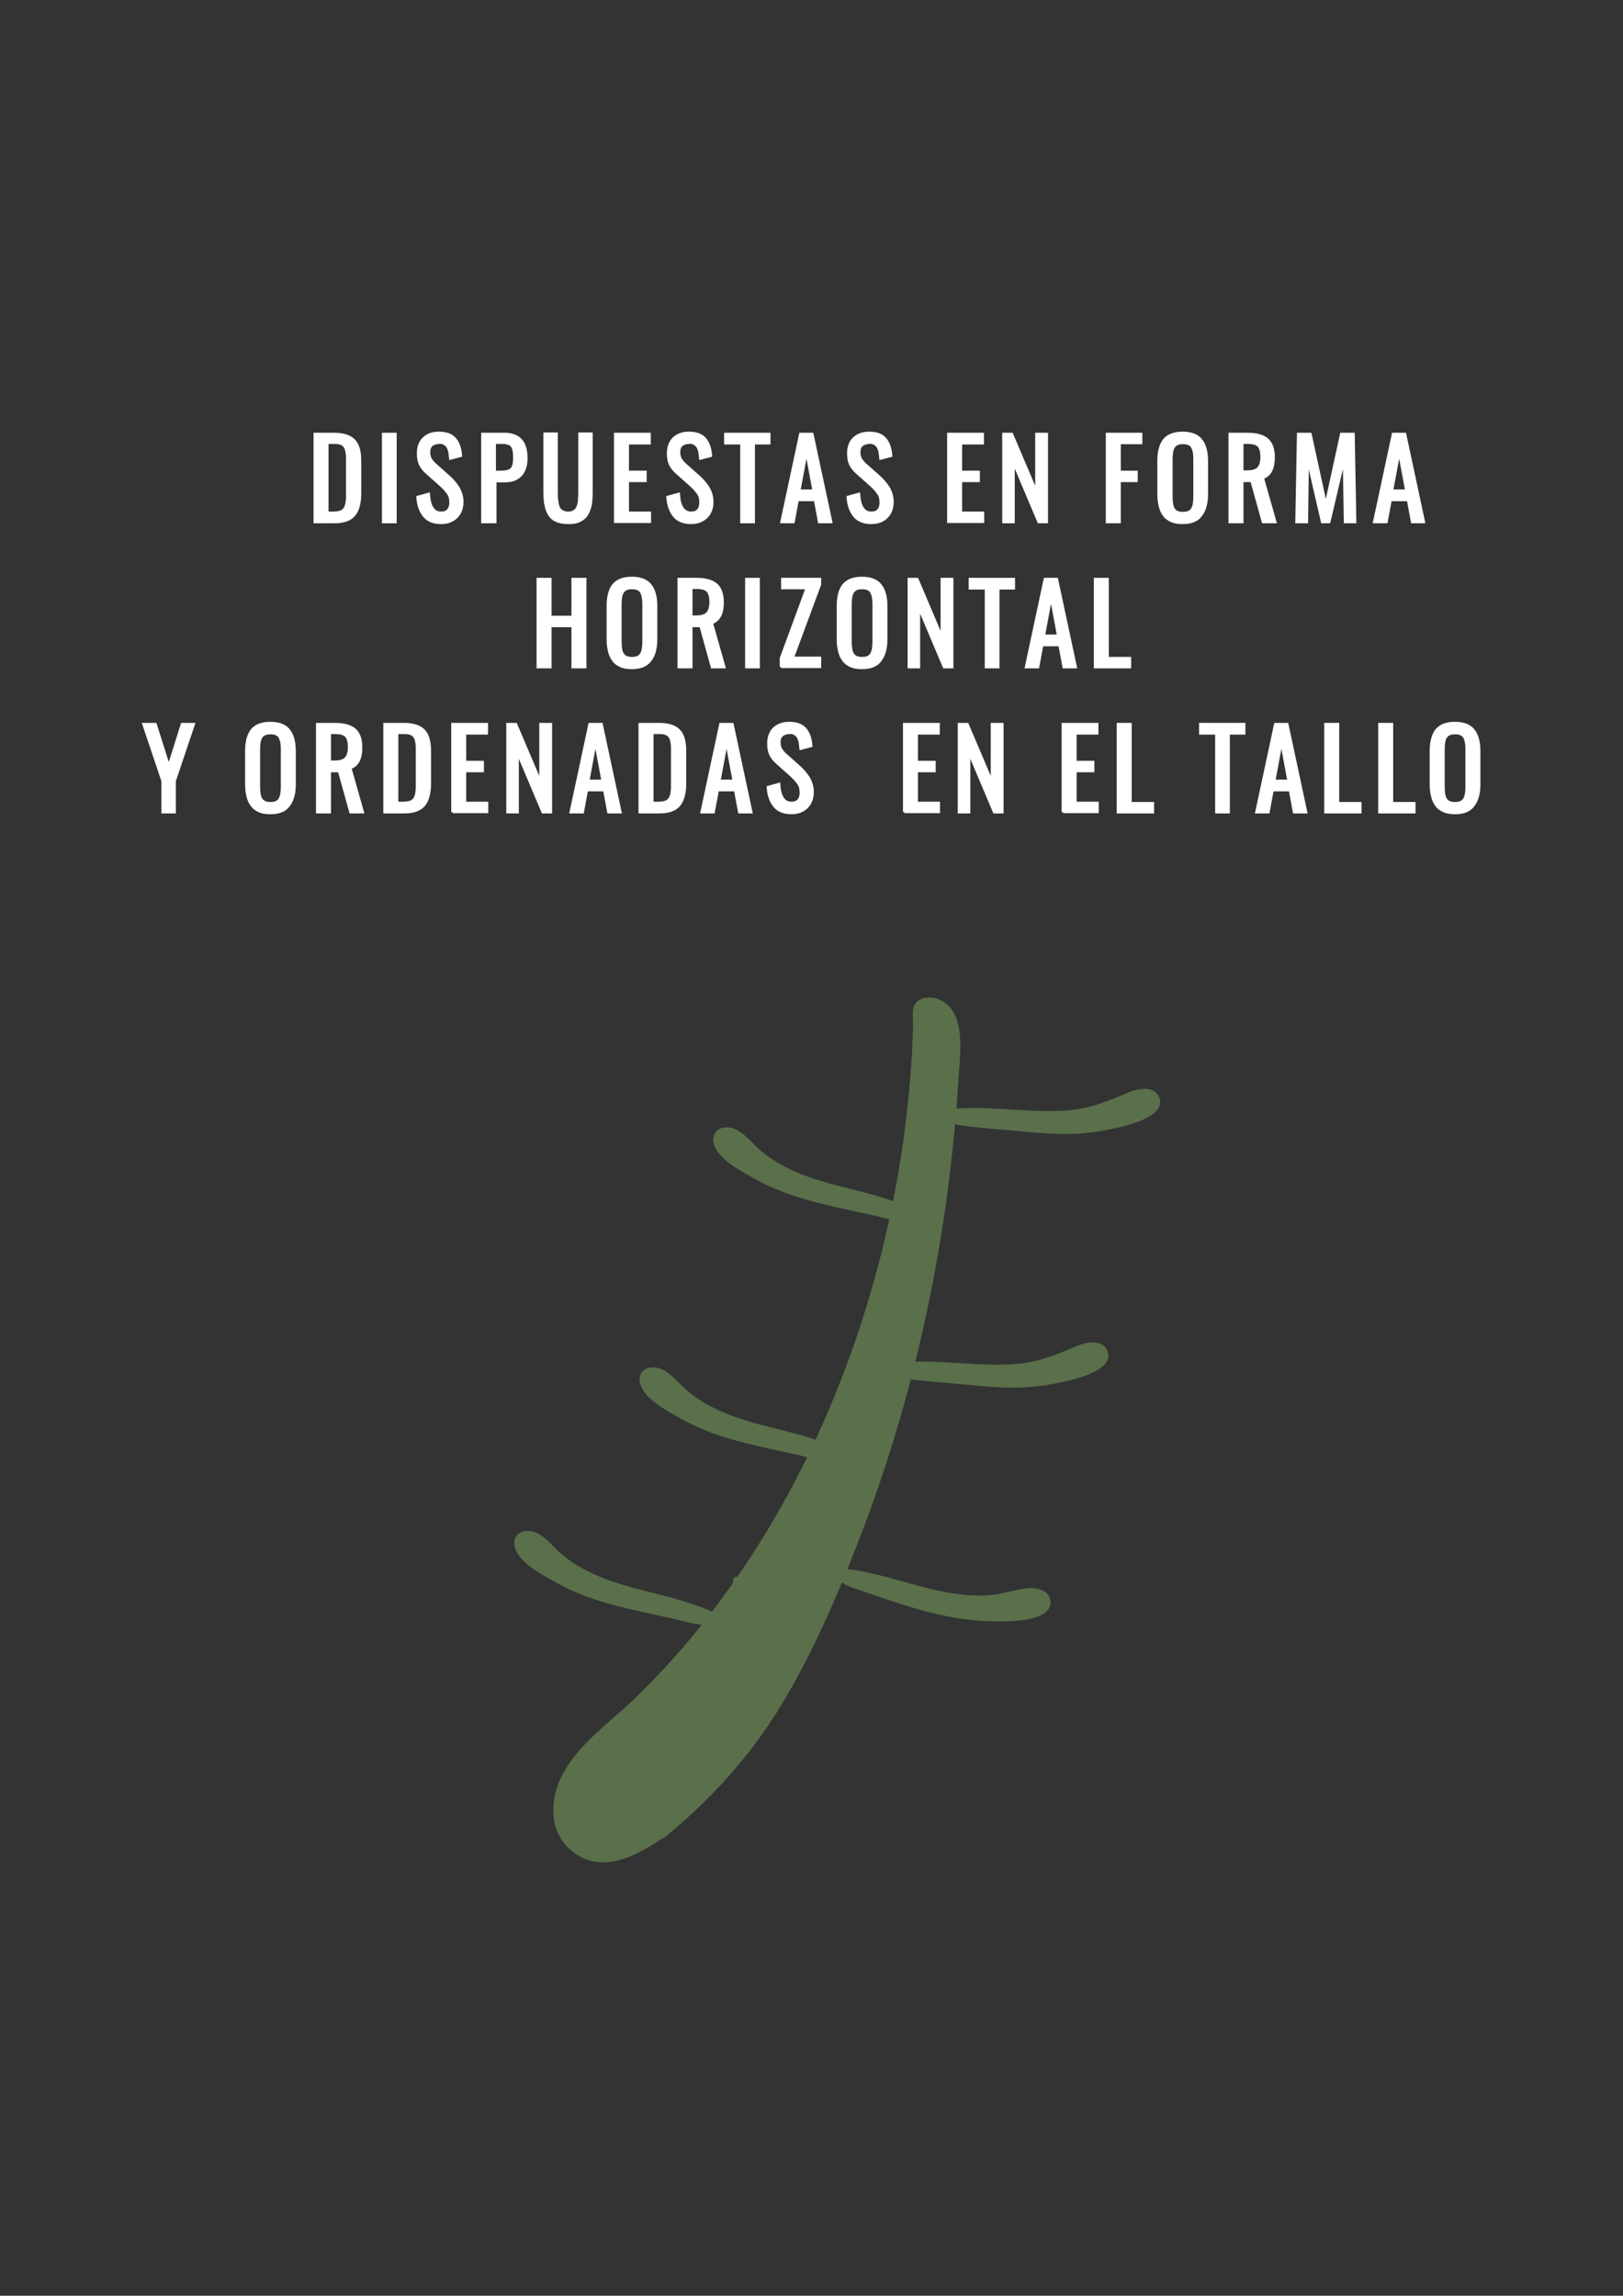 <?xml version="1.0" encoding="utf-8"?>
<!-- Generator: Adobe Illustrator 18.0.0, SVG Export Plug-In . SVG Version: 6.00 Build 0)  -->
<!DOCTYPE svg PUBLIC "-//W3C//DTD SVG 1.1//EN" "http://www.w3.org/Graphics/SVG/1.1/DTD/svg11.dtd">
<svg version="1.1" id="Capa_1" xmlns:x="http://ns.adobe.com/Extensibility/1.0/" xmlns:i="http://ns.adobe.com/AdobeIllustrator/10.0/" xmlns:graph="http://ns.adobe.com/Graphs/1.0/"
	 xmlns="http://www.w3.org/2000/svg" xmlns:xlink="http://www.w3.org/1999/xlink" xmlns:a="http://ns.adobe.com/AdobeSVGViewerExtensions/3.0/"
	 x="0px" y="0px" viewBox="0 0 595.3 841.9" enable-background="new 0 0 595.3 841.9" xml:space="preserve">
<rect x="0" y="0" width="595.3" height="841.9" fill="#333333" stroke="none"/>
<g>
	<g>
		<path fill="#FFFFFF" stroke="#FFFFFF" stroke-miterlimit="10" d="M115.5,191.4v-32.2h7c3.5,0,5.9,0.8,7.4,2.4s2.1,4.1,2.1,7.5
			v11.8c0,3.5-0.7,6.2-2.1,7.9c-1.4,1.7-3.8,2.6-7.1,2.6H115.5z M120,188.1h2.5c0.7,0,1.3-0.1,1.8-0.2c0.5-0.1,1-0.3,1.3-0.5
			c0.3-0.2,0.6-0.5,0.9-0.9c0.2-0.4,0.4-0.8,0.5-1.1s0.2-0.9,0.3-1.6c0.1-0.7,0.1-1.3,0.1-1.8c0-0.5,0-1.2,0-2.1v-10.5
			c0-0.8,0-1.4,0-2c0-0.5-0.1-1.1-0.2-1.6c-0.1-0.5-0.2-1-0.3-1.3s-0.4-0.7-0.6-1c-0.2-0.3-0.6-0.5-0.9-0.7
			c-0.4-0.2-0.8-0.3-1.3-0.4c-0.5-0.1-1.1-0.1-1.7-0.1H120V188.1z"/>
		<path fill="#FFFFFF" stroke="#FFFFFF" stroke-miterlimit="10" d="M140.6,191.4v-32.2h4.4v32.2H140.6z"/>
		<path fill="#FFFFFF" stroke="#FFFFFF" stroke-miterlimit="10" d="M161.8,191.7c-2.7,0-4.8-0.8-6.2-2.5s-2.2-4-2.4-6.9l4-1.1
			c0.3,4.6,1.8,6.9,4.6,6.9c1.2,0,2-0.3,2.6-1c0.6-0.6,0.9-1.6,0.9-2.8c0-0.7-0.1-1.3-0.2-1.9c-0.2-0.6-0.4-1.1-0.8-1.6
			s-0.7-0.9-1-1.3c-0.3-0.3-0.8-0.8-1.4-1.4l-5.4-4.8c-1.1-1-1.9-2-2.4-3.1c-0.5-1.1-0.7-2.4-0.7-4c0-2.3,0.7-4.1,2-5.4
			c1.4-1.3,3.2-2,5.5-2c2.6,0,4.5,0.6,5.8,2c1.3,1.4,2.1,3.5,2.3,6.3l-3.8,1c-0.1-0.7-0.1-1.3-0.2-1.9c-0.1-0.5-0.2-1.1-0.4-1.6
			s-0.5-1-0.8-1.3s-0.7-0.6-1.2-0.8c-0.5-0.2-1.1-0.3-1.7-0.2c-2.4,0.2-3.6,1.3-3.6,3.5c0,0.9,0.2,1.7,0.5,2.4
			c0.3,0.6,0.9,1.3,1.6,2l5.4,4.8c1.4,1.3,2.5,2.6,3.4,4.1c0.8,1.5,1.3,3.1,1.3,4.9c0,2.4-0.7,4.2-2.1,5.6
			C166,191,164.1,191.7,161.8,191.7z"/>
		<path fill="#FFFFFF" stroke="#FFFFFF" stroke-miterlimit="10" d="M177,191.4v-32.2h8c2.8,0,4.8,0.8,6.1,2.3
			c1.3,1.5,1.9,3.7,1.9,6.6c0,2.6-0.7,4.7-2,6.1c-1.4,1.5-3.3,2.2-5.9,2.2h-3.5v15H177z M181.5,173.1h2c2,0,3.3-0.3,4.1-1
			c0.7-0.7,1.1-2,1.1-4c0-0.8,0-1.5-0.1-2c0-0.5-0.1-1-0.3-1.5c-0.1-0.5-0.3-0.8-0.5-1.1c-0.2-0.3-0.5-0.5-0.9-0.7
			c-0.4-0.2-0.9-0.3-1.4-0.4c-0.5-0.1-1.2-0.1-2-0.1h-2.1V173.1z"/>
		<path fill="#FFFFFF" stroke="#FFFFFF" stroke-miterlimit="10" d="M212,191.2c-1,0.4-2.2,0.5-3.6,0.5c-1.4,0-2.6-0.2-3.6-0.5
			s-1.8-0.8-2.5-1.5c-0.6-0.6-1.1-1.4-1.5-2.4c-0.4-1-0.6-2-0.8-3.1c-0.1-1.1-0.2-2.3-0.2-3.8v-21.3h4.3v21.6c0,0.9,0,1.7,0.1,2.4
			s0.2,1.3,0.3,2c0.2,0.7,0.4,1.2,0.7,1.6c0.3,0.4,0.7,0.8,1.3,1c0.5,0.3,1.2,0.4,1.9,0.4s1.4-0.1,1.9-0.4c0.5-0.3,0.9-0.6,1.2-1
			c0.3-0.4,0.5-1,0.7-1.6c0.2-0.7,0.3-1.3,0.3-2s0.1-1.5,0.1-2.4v-21.6h4.3v21.3c0,1.4-0.1,2.7-0.2,3.8c-0.1,1.1-0.4,2.1-0.8,3.1
			c-0.4,1-0.9,1.8-1.5,2.4C213.8,190.3,213,190.8,212,191.2z"/>
		<path fill="#FFFFFF" stroke="#FFFFFF" stroke-miterlimit="10" d="M225.7,191.4v-32.2h12.5v3.3h-8v10.6h6.5v3.2h-6.5v11.8h8.1v3.2
			H225.7z"/>
		<path fill="#FFFFFF" stroke="#FFFFFF" stroke-miterlimit="10" d="M253.5,191.7c-2.7,0-4.8-0.8-6.2-2.5s-2.2-4-2.4-6.9l4-1.1
			c0.3,4.6,1.8,6.9,4.6,6.9c1.2,0,2-0.3,2.6-1c0.6-0.6,0.9-1.6,0.9-2.8c0-0.7-0.1-1.3-0.2-1.9c-0.2-0.6-0.4-1.1-0.8-1.6
			s-0.7-0.9-1-1.3c-0.3-0.3-0.8-0.8-1.4-1.4l-5.4-4.8c-1.1-1-1.9-2-2.4-3.1c-0.5-1.1-0.7-2.4-0.7-4c0-2.3,0.7-4.1,2-5.4
			c1.4-1.3,3.2-2,5.5-2c2.6,0,4.5,0.6,5.8,2c1.3,1.4,2.1,3.5,2.3,6.3l-3.8,1c-0.1-0.7-0.1-1.3-0.2-1.9c-0.1-0.5-0.2-1.1-0.4-1.6
			s-0.5-1-0.8-1.3s-0.7-0.6-1.2-0.8c-0.5-0.2-1.1-0.3-1.7-0.2c-2.4,0.2-3.6,1.3-3.6,3.5c0,0.9,0.2,1.7,0.5,2.4
			c0.3,0.6,0.9,1.3,1.6,2l5.4,4.8c1.4,1.3,2.5,2.6,3.4,4.1c0.8,1.5,1.3,3.1,1.3,4.9c0,2.4-0.7,4.2-2.1,5.6
			C257.6,191,255.8,191.7,253.5,191.7z"/>
		<path fill="#FFFFFF" stroke="#FFFFFF" stroke-miterlimit="10" d="M272,191.4v-28.9h-5.9v-3.3h16v3.3h-5.7v28.9H272z"/>
		<path fill="#FFFFFF" stroke="#FFFFFF" stroke-miterlimit="10" d="M286.7,191.4l6.9-32.2h4.3l6.9,32.2h-4.3l-1.5-8.1h-6.5l-1.5,8.1
			H286.7z M293.1,180h5.4l-2.7-14.5L293.1,180z"/>
		<path fill="#FFFFFF" stroke="#FFFFFF" stroke-miterlimit="10" d="M319.6,191.7c-2.7,0-4.8-0.8-6.2-2.5s-2.2-4-2.4-6.9l4-1.1
			c0.3,4.6,1.8,6.9,4.6,6.9c1.2,0,2-0.3,2.6-1c0.6-0.6,0.9-1.6,0.9-2.8c0-0.7-0.1-1.3-0.2-1.9c-0.2-0.6-0.4-1.1-0.8-1.6
			s-0.7-0.9-1-1.3c-0.3-0.3-0.8-0.8-1.4-1.4l-5.4-4.8c-1.1-1-1.9-2-2.4-3.1c-0.5-1.1-0.7-2.4-0.7-4c0-2.3,0.7-4.1,2-5.4
			c1.4-1.3,3.2-2,5.5-2c2.6,0,4.5,0.6,5.8,2c1.3,1.4,2.1,3.5,2.3,6.3l-3.8,1c-0.1-0.7-0.1-1.3-0.2-1.9c-0.1-0.5-0.2-1.1-0.4-1.6
			s-0.5-1-0.8-1.3s-0.7-0.6-1.2-0.8c-0.5-0.2-1.1-0.3-1.7-0.2c-2.4,0.2-3.6,1.3-3.6,3.5c0,0.9,0.2,1.7,0.5,2.4
			c0.3,0.6,0.9,1.3,1.6,2l5.4,4.8c1.4,1.3,2.5,2.6,3.4,4.1c0.8,1.5,1.3,3.1,1.3,4.9c0,2.4-0.7,4.2-2.1,5.6
			C323.8,191,321.9,191.7,319.6,191.7z"/>
		<path fill="#FFFFFF" stroke="#FFFFFF" stroke-miterlimit="10" d="M347.9,191.4v-32.2h12.5v3.3h-8v10.6h6.5v3.2h-6.5v11.8h8.1v3.2
			H347.9z"/>
		<path fill="#FFFFFF" stroke="#FFFFFF" stroke-miterlimit="10" d="M368.1,191.4v-32.2h3l9.1,21.4v-21.4h3.7v32.2h-2.9l-9.3-22v22
			H368.1z"/>
		<path fill="#FFFFFF" stroke="#FFFFFF" stroke-miterlimit="10" d="M406.1,191.4v-32.2h12.4v3.2h-7.9v10.7h6.2v3.2h-6.2v15.1H406.1z
			"/>
		<path fill="#FFFFFF" stroke="#FFFFFF" stroke-miterlimit="10" d="M433.8,191.7c-1.6,0-3-0.2-4.1-0.7s-2.1-1.2-2.7-2.1
			c-0.7-0.9-1.2-2-1.5-3.3c-0.3-1.2-0.5-2.7-0.5-4.4v-12.2c0-3.4,0.7-5.9,2-7.6c1.4-1.7,3.6-2.6,6.8-2.6c3.1,0,5.4,0.9,6.7,2.6
			c1.4,1.7,2.1,4.3,2.1,7.6v12.2c0,3.4-0.7,5.9-2.1,7.7C439.2,190.8,436.9,191.7,433.8,191.7z M431.7,187.8c0.6,0.3,1.3,0.4,2.2,0.4
			c0.9,0,1.6-0.1,2.2-0.4c0.6-0.3,1-0.7,1.3-1.2c0.3-0.6,0.5-1.2,0.6-1.8c0.1-0.7,0.2-1.5,0.2-2.5v-14.1c0-1-0.1-1.8-0.2-2.4
			c-0.1-0.6-0.3-1.2-0.6-1.8s-0.7-0.9-1.3-1.2c-0.6-0.3-1.3-0.4-2.2-0.4c-0.9,0-1.6,0.1-2.2,0.4s-1,0.7-1.3,1.2s-0.5,1.1-0.6,1.8
			c-0.1,0.6-0.2,1.5-0.2,2.4v14.1c0,1,0.1,1.8,0.2,2.5c0.1,0.7,0.3,1.3,0.6,1.8C430.6,187.1,431.1,187.5,431.7,187.8z"/>
		<path fill="#FFFFFF" stroke="#FFFFFF" stroke-miterlimit="10" d="M451.1,191.4v-32.2h6.5c3.3,0,5.7,0.7,7.2,2
			c1.5,1.3,2.3,3.5,2.3,6.5c0,4.1-1.3,6.6-4,7.5l4.6,16.2h-4.4l-4.2-15.1h-3.5v15.1H451.1z M455.6,173h1.7c2,0,3.4-0.4,4.2-1.2
			c0.8-0.8,1.3-2.2,1.3-4.2c0-2-0.4-3.3-1.1-4.1s-2.1-1.2-4.1-1.2h-2V173z"/>
		<path fill="#FFFFFF" stroke="#FFFFFF" stroke-miterlimit="10" d="M475.6,191.4l0.6-32.2h4.4l5.7,26.1l5.7-26.1h4.4l0.6,32.2h-3.6
			L493,168l-5.5,23.4H485l-5.4-23.4l-0.3,23.4H475.6z"/>
		<path fill="#FFFFFF" stroke="#FFFFFF" stroke-miterlimit="10" d="M504.1,191.4l6.9-32.2h4.3l6.9,32.2H518l-1.5-8.1h-6.5l-1.5,8.1
			H504.1z M510.5,180h5.4l-2.7-14.5L510.5,180z"/>
		<path fill="#FFFFFF" stroke="#FFFFFF" stroke-miterlimit="10" d="M197.3,244.6v-32.2h4.5v13.9h8.3v-13.9h4.5v32.2h-4.5v-15.1h-8.3
			v15.1H197.3z"/>
		<path fill="#FFFFFF" stroke="#FFFFFF" stroke-miterlimit="10" d="M231.8,244.9c-1.6,0-3-0.2-4.1-0.7s-2.1-1.2-2.7-2.1
			c-0.7-0.9-1.2-2-1.5-3.3c-0.3-1.2-0.5-2.7-0.5-4.4v-12.2c0-3.4,0.7-5.9,2-7.6c1.4-1.7,3.6-2.6,6.8-2.6c3.1,0,5.4,0.9,6.7,2.6
			c1.4,1.7,2.1,4.3,2.1,7.6v12.2c0,3.4-0.7,5.9-2.1,7.7C237.1,244,234.9,244.9,231.8,244.9z M229.6,241c0.6,0.3,1.3,0.4,2.2,0.4
			c0.9,0,1.6-0.1,2.2-0.4c0.6-0.3,1-0.7,1.3-1.2c0.3-0.6,0.5-1.2,0.6-1.8c0.1-0.7,0.2-1.5,0.2-2.5v-14.1c0-1-0.1-1.8-0.2-2.4
			c-0.1-0.6-0.3-1.2-0.6-1.8s-0.7-0.9-1.3-1.2c-0.6-0.3-1.3-0.4-2.2-0.4c-0.9,0-1.6,0.1-2.2,0.4s-1,0.7-1.3,1.2s-0.5,1.1-0.6,1.8
			c-0.1,0.6-0.2,1.5-0.2,2.4v14.1c0,1,0.1,1.8,0.2,2.5c0.1,0.7,0.3,1.3,0.6,1.8C228.6,240.3,229,240.7,229.6,241z"/>
		<path fill="#FFFFFF" stroke="#FFFFFF" stroke-miterlimit="10" d="M249,244.6v-32.2h6.5c3.3,0,5.7,0.7,7.2,2
			c1.5,1.3,2.3,3.5,2.3,6.5c0,4.1-1.3,6.6-4,7.5l4.6,16.2h-4.4l-4.2-15.1h-3.5v15.1H249z M253.5,226.2h1.7c2,0,3.4-0.4,4.2-1.2
			c0.8-0.8,1.3-2.2,1.3-4.2c0-2-0.4-3.3-1.1-4.1s-2.1-1.2-4.1-1.2h-2V226.2z"/>
		<path fill="#FFFFFF" stroke="#FFFFFF" stroke-miterlimit="10" d="M273.8,244.6v-32.2h4.4v32.2H273.8z"/>
		<path fill="#FFFFFF" stroke="#FFFFFF" stroke-miterlimit="10" d="M286.5,244.6v-3.2l9.5-25.8H287v-3.2h13.7v1.9l-10,27h10v3.2
			H286.5z"/>
		<path fill="#FFFFFF" stroke="#FFFFFF" stroke-miterlimit="10" d="M316.2,244.9c-1.6,0-3-0.2-4.1-0.7s-2.1-1.2-2.7-2.1
			c-0.7-0.9-1.2-2-1.5-3.3c-0.3-1.2-0.5-2.7-0.5-4.4v-12.2c0-3.4,0.7-5.9,2-7.6c1.4-1.7,3.6-2.6,6.8-2.6c3.1,0,5.4,0.9,6.7,2.6
			c1.4,1.7,2.1,4.3,2.1,7.6v12.2c0,3.4-0.7,5.9-2.1,7.7C321.6,244,319.3,244.9,316.2,244.9z M314,241c0.6,0.3,1.3,0.4,2.2,0.4
			c0.9,0,1.6-0.1,2.2-0.4c0.6-0.3,1-0.7,1.3-1.2c0.3-0.6,0.5-1.2,0.6-1.8c0.1-0.7,0.2-1.5,0.2-2.5v-14.1c0-1-0.1-1.8-0.2-2.4
			c-0.1-0.6-0.3-1.2-0.6-1.8s-0.7-0.9-1.3-1.2c-0.6-0.3-1.3-0.4-2.2-0.4c-0.9,0-1.6,0.1-2.2,0.4s-1,0.7-1.3,1.2s-0.5,1.1-0.6,1.8
			c-0.1,0.6-0.2,1.5-0.2,2.4v14.1c0,1,0.1,1.8,0.2,2.5c0.1,0.7,0.3,1.3,0.6,1.8C313,240.3,313.4,240.7,314,241z"/>
		<path fill="#FFFFFF" stroke="#FFFFFF" stroke-miterlimit="10" d="M333.4,244.6v-32.2h3l9.1,21.4v-21.4h3.7v32.2h-2.9l-9.3-22v22
			H333.4z"/>
		<path fill="#FFFFFF" stroke="#FFFFFF" stroke-miterlimit="10" d="M361.7,244.6v-28.9h-5.9v-3.3h16v3.3h-5.7v28.9H361.7z"/>
		<path fill="#FFFFFF" stroke="#FFFFFF" stroke-miterlimit="10" d="M376.4,244.6l6.9-32.2h4.3l6.9,32.2h-4.3l-1.5-8.1h-6.5l-1.5,8.1
			H376.4z M382.8,233.2h5.4l-2.7-14.5L382.8,233.2z"/>
		<path fill="#FFFFFF" stroke="#FFFFFF" stroke-miterlimit="10" d="M401.7,244.6v-32.2h4.5v29h8.2v3.2H401.7z"/>
		<path fill="#FFFFFF" stroke="#FFFFFF" stroke-miterlimit="10" d="M59.7,297.8v-11.4l-7-20.8H57l4.9,15.5l4.9-15.5H71L64,286.4
			v11.4H59.7z"/>
		<path fill="#FFFFFF" stroke="#FFFFFF" stroke-miterlimit="10" d="M99.2,298.1c-1.6,0-3-0.2-4.1-0.7s-2.1-1.2-2.7-2.1
			c-0.7-0.9-1.2-2-1.5-3.3c-0.3-1.2-0.5-2.7-0.5-4.4v-12.2c0-3.4,0.7-5.9,2-7.6c1.4-1.7,3.6-2.6,6.8-2.6c3.1,0,5.4,0.9,6.7,2.6
			c1.4,1.7,2.1,4.3,2.1,7.6v12.2c0,3.4-0.7,5.9-2.1,7.7C104.6,297.2,102.3,298.1,99.2,298.1z M97,294.2c0.6,0.3,1.3,0.4,2.2,0.4
			c0.9,0,1.6-0.1,2.2-0.4c0.6-0.3,1-0.7,1.3-1.2c0.3-0.6,0.5-1.2,0.6-1.8c0.1-0.7,0.2-1.5,0.2-2.5v-14.1c0-1-0.1-1.8-0.2-2.4
			c-0.1-0.6-0.3-1.2-0.6-1.8s-0.7-0.9-1.3-1.2c-0.6-0.3-1.3-0.4-2.2-0.4c-0.9,0-1.6,0.1-2.2,0.4s-1,0.7-1.3,1.2s-0.5,1.1-0.6,1.8
			c-0.1,0.6-0.2,1.5-0.2,2.4v14.1c0,1,0.1,1.8,0.2,2.5c0.1,0.7,0.3,1.3,0.6,1.8C96,293.5,96.5,293.9,97,294.2z"/>
		<path fill="#FFFFFF" stroke="#FFFFFF" stroke-miterlimit="10" d="M116.4,297.8v-32.2h6.5c3.3,0,5.7,0.7,7.2,2
			c1.5,1.3,2.3,3.5,2.3,6.5c0,4.1-1.3,6.6-4,7.5l4.6,16.2h-4.4l-4.2-15.1h-3.5v15.1H116.4z M120.9,279.4h1.7c2,0,3.4-0.4,4.2-1.2
			c0.8-0.8,1.3-2.2,1.3-4.2c0-2-0.4-3.3-1.1-4.1s-2.1-1.2-4.1-1.2h-2V279.4z"/>
		<path fill="#FFFFFF" stroke="#FFFFFF" stroke-miterlimit="10" d="M141.1,297.8v-32.2h7c3.5,0,5.9,0.8,7.4,2.4s2.1,4.1,2.1,7.5
			v11.8c0,3.5-0.7,6.2-2.1,7.9c-1.4,1.7-3.8,2.6-7.1,2.6H141.1z M145.6,294.5h2.5c0.7,0,1.3-0.1,1.8-0.2c0.5-0.1,1-0.3,1.3-0.5
			c0.3-0.2,0.6-0.5,0.9-0.9c0.2-0.4,0.4-0.8,0.5-1.1s0.2-0.9,0.3-1.6c0.1-0.7,0.1-1.3,0.1-1.8c0-0.5,0-1.2,0-2.1v-10.5
			c0-0.8,0-1.4,0-2c0-0.5-0.1-1.1-0.2-1.6c-0.1-0.5-0.2-1-0.3-1.3s-0.4-0.7-0.6-1c-0.2-0.3-0.6-0.5-0.9-0.7
			c-0.4-0.2-0.8-0.3-1.3-0.4c-0.5-0.1-1.1-0.1-1.7-0.1h-2.4V294.5z"/>
		<path fill="#FFFFFF" stroke="#FFFFFF" stroke-miterlimit="10" d="M166,297.8v-32.2h12.5v3.3h-8v10.6h6.5v3.2h-6.5v11.8h8.1v3.2
			H166z"/>
		<path fill="#FFFFFF" stroke="#FFFFFF" stroke-miterlimit="10" d="M186.2,297.8v-32.2h3l9.1,21.4v-21.4h3.7v32.2h-2.9l-9.3-22v22
			H186.2z"/>
		<path fill="#FFFFFF" stroke="#FFFFFF" stroke-miterlimit="10" d="M209.4,297.8l6.9-32.2h4.3l6.9,32.2h-4.3l-1.5-8.1h-6.5l-1.5,8.1
			H209.4z M215.7,286.4h5.4l-2.7-14.5L215.7,286.4z"/>
		<path fill="#FFFFFF" stroke="#FFFFFF" stroke-miterlimit="10" d="M234.7,297.8v-32.2h7c3.5,0,5.9,0.8,7.4,2.4s2.1,4.1,2.1,7.5
			v11.8c0,3.5-0.7,6.2-2.1,7.9c-1.4,1.7-3.8,2.6-7.1,2.6H234.7z M239.2,294.5h2.5c0.7,0,1.3-0.1,1.8-0.2c0.5-0.1,1-0.3,1.3-0.5
			c0.3-0.2,0.6-0.5,0.9-0.9c0.2-0.4,0.4-0.8,0.5-1.1s0.2-0.9,0.3-1.6c0.1-0.7,0.1-1.3,0.1-1.8c0-0.5,0-1.2,0-2.1v-10.5
			c0-0.8,0-1.4,0-2c0-0.5-0.1-1.1-0.2-1.6c-0.1-0.5-0.2-1-0.3-1.3s-0.4-0.7-0.6-1c-0.2-0.3-0.6-0.5-0.9-0.7
			c-0.4-0.2-0.8-0.3-1.3-0.4c-0.5-0.1-1.1-0.1-1.7-0.1h-2.4V294.5z"/>
		<path fill="#FFFFFF" stroke="#FFFFFF" stroke-miterlimit="10" d="M257.4,297.8l6.9-32.2h4.3l6.9,32.2h-4.3l-1.5-8.1h-6.5l-1.5,8.1
			H257.4z M263.8,286.4h5.4l-2.7-14.5L263.8,286.4z"/>
		<path fill="#FFFFFF" stroke="#FFFFFF" stroke-miterlimit="10" d="M290.3,298.1c-2.7,0-4.8-0.8-6.2-2.5s-2.2-4-2.4-6.9l4-1.1
			c0.3,4.6,1.8,6.9,4.6,6.9c1.2,0,2-0.3,2.6-1c0.6-0.6,0.9-1.6,0.9-2.8c0-0.7-0.1-1.3-0.2-1.9c-0.2-0.6-0.4-1.1-0.8-1.6
			s-0.7-0.9-1-1.3c-0.3-0.3-0.8-0.8-1.4-1.4l-5.4-4.8c-1.1-1-1.9-2-2.4-3.1c-0.5-1.1-0.7-2.4-0.7-4c0-2.3,0.7-4.1,2-5.4
			c1.4-1.3,3.2-2,5.5-2c2.6,0,4.5,0.6,5.8,2c1.3,1.4,2.1,3.5,2.3,6.3l-3.8,1c-0.1-0.7-0.1-1.3-0.2-1.9c-0.1-0.5-0.2-1.1-0.4-1.6
			s-0.5-1-0.8-1.3s-0.7-0.6-1.2-0.8c-0.5-0.2-1.1-0.3-1.7-0.2c-2.4,0.2-3.6,1.3-3.6,3.5c0,0.9,0.2,1.7,0.5,2.4
			c0.3,0.6,0.9,1.3,1.6,2l5.4,4.8c1.4,1.3,2.5,2.6,3.4,4.1c0.8,1.5,1.3,3.1,1.3,4.9c0,2.4-0.7,4.2-2.1,5.6
			C294.5,297.4,292.6,298.1,290.3,298.1z"/>
		<path fill="#FFFFFF" stroke="#FFFFFF" stroke-miterlimit="10" d="M331.7,297.8v-32.2h12.5v3.3h-8v10.6h6.5v3.2h-6.5v11.8h8.1v3.2
			H331.7z"/>
		<path fill="#FFFFFF" stroke="#FFFFFF" stroke-miterlimit="10" d="M351.8,297.8v-32.2h3l9.1,21.4v-21.4h3.7v32.2h-2.9l-9.3-22v22
			H351.8z"/>
		<path fill="#FFFFFF" stroke="#FFFFFF" stroke-miterlimit="10" d="M389.9,297.8v-32.2h12.5v3.3h-8v10.6h6.5v3.2h-6.5v11.8h8.1v3.2
			H389.9z"/>
		<path fill="#FFFFFF" stroke="#FFFFFF" stroke-miterlimit="10" d="M410.1,297.8v-32.2h4.5v29h8.2v3.2H410.1z"/>
		<path fill="#FFFFFF" stroke="#FFFFFF" stroke-miterlimit="10" d="M446.2,297.8v-28.9h-5.9v-3.3h16v3.3h-5.7v28.9H446.2z"/>
		<path fill="#FFFFFF" stroke="#FFFFFF" stroke-miterlimit="10" d="M460.9,297.8l6.9-32.2h4.3l6.9,32.2h-4.3l-1.5-8.1h-6.5l-1.5,8.1
			H460.9z M467.3,286.4h5.4l-2.7-14.5L467.3,286.4z"/>
		<path fill="#FFFFFF" stroke="#FFFFFF" stroke-miterlimit="10" d="M486.2,297.8v-32.2h4.5v29h8.2v3.2H486.2z"/>
		<path fill="#FFFFFF" stroke="#FFFFFF" stroke-miterlimit="10" d="M506,297.8v-32.2h4.5v29h8.2v3.2H506z"/>
		<path fill="#FFFFFF" stroke="#FFFFFF" stroke-miterlimit="10" d="M533.7,298.1c-1.6,0-3-0.2-4.1-0.7s-2.1-1.2-2.7-2.1
			c-0.7-0.9-1.2-2-1.5-3.3c-0.3-1.2-0.5-2.7-0.5-4.4v-12.2c0-3.4,0.7-5.9,2-7.6c1.4-1.7,3.6-2.6,6.8-2.6c3.1,0,5.4,0.9,6.7,2.6
			c1.4,1.7,2.1,4.3,2.1,7.6v12.2c0,3.4-0.7,5.9-2.1,7.7C539.1,297.2,536.8,298.1,533.7,298.1z M531.5,294.2c0.6,0.3,1.3,0.4,2.2,0.4
			c0.9,0,1.6-0.1,2.2-0.4c0.6-0.3,1-0.7,1.3-1.2c0.3-0.6,0.5-1.2,0.6-1.8c0.1-0.7,0.2-1.5,0.2-2.5v-14.1c0-1-0.1-1.8-0.2-2.4
			c-0.1-0.6-0.3-1.2-0.6-1.8s-0.7-0.9-1.3-1.2c-0.6-0.3-1.3-0.4-2.2-0.4c-0.9,0-1.6,0.1-2.2,0.4s-1,0.7-1.3,1.2s-0.5,1.1-0.6,1.8
			c-0.1,0.6-0.2,1.5-0.2,2.4v14.1c0,1,0.1,1.8,0.2,2.5c0.1,0.7,0.3,1.3,0.6,1.8C530.5,293.5,530.9,293.9,531.5,294.2z"/>
	</g>
	<g>
		<g>
			<path fill="#59704B" d="M241.9,671.7c-6,4-12.1,8.1-18.9,8.8s-14.3-2.9-17-10.7c-4.7-13.4,6.9-26.3,16.7-34.6
				c69.1-59.2,113.1-161.1,114.7-265.4c3-3.3,8.2-1,10.2,3.3s2,9.6,1.8,14.6c-3.2,67.6-18.3,134.4-44.1,194.1
				c-16.8,39-31.1,64.2-63.3,90.2"/>
		</g>
		<g>
			<g>
				<path fill="#59704B" d="M240.7,669.6c-8.9,6-23.9,14.7-31.3,1.6c-6.4-11.4,4-23.8,11.8-31.2c7.5-7,15.3-13.6,22.4-21.1
					c7.2-7.6,14.1-15.6,20.5-23.9c26.3-34,45.5-73.2,58.2-114.2c6.7-21.6,11.5-43.9,14.4-66.3c1.5-11.5,2.5-23.1,3-34.7
					c0.1-1.5-0.6-7.4,0.2-8.3c2.9-2.9,6,3.4,6.4,5.3c1.7,6.3,0.5,13.8,0.1,20.2c-3.2,51.2-13.3,102.1-30.4,150.6
					c-8.6,24.4-18.5,48.8-31.4,71.2c-11.5,20-26.5,37-44.3,51.5c-2.5,2,1.1,5.5,3.5,3.5c17-13.9,31.6-30,43-48.9
					c12.4-20.6,21.9-43.3,30.4-65.8c19.7-52.5,31-108.1,34.4-164c0.5-8.6,3.1-24.5-7.4-28.7c-2.9-1.1-7.4-0.8-8.9,2.4
					c-0.9,2-0.3,5.5-0.4,7.6c-0.1,3.3-0.3,6.6-0.4,10c-1.5,25.6-5.5,51-11.9,75.8c-12.3,47.4-33.3,93-63.6,131.6
					c-8,10.2-16.6,19.8-25.9,28.8c-9,8.7-20.1,16.3-26.4,27.4c-5.3,9.5-5.8,22.4,3.8,29.4c10.9,8,23.4,0.9,33-5.6
					C245.8,672.1,243.3,667.8,240.7,669.6L240.7,669.6z"/>
			</g>
		</g>
	</g>
	<g>
		<g>
			<path fill="#59704B" d="M270.1,579.4c-0.6,6.8-3.1,14.2-9.9,15.1c-2.2,0.3-4.6-0.3-7-0.8c-6.9-1.5-13.7-3.1-20.6-4.6
				c-5.2-1.2-10.4-2.3-15.5-4.1c-8-2.8-15.7-7-22.7-12.5c-2.6-2.1-5.5-5.2-4.5-7.9c0.8-2.3,4.1-2.4,6.6-1.2c2.5,1.3,4.4,3.5,6.5,5.5
				c7.9,7.5,18.2,11.6,28.2,14.3c10,2.8,20.1,4.6,29.8,9c3.5,1.6,7.3,3.6,10.7,3"/>
		</g>
		<g>
			<g>
				<path fill="#59704B" d="M268.9,579.4c-0.3,3.4-1,7.3-3.1,10.2c-3.1,4.3-7.5,3.9-12.2,2.9c-7.7-1.6-15.4-3.4-23.2-5.2
					c-7.6-1.7-15.1-3.9-22.1-7.4c-3.4-1.7-6.6-3.7-9.7-5.8c-1.9-1.3-3.9-2.7-5.5-4.4c-0.5-0.7-1-1.4-1.6-2.1
					c1.3-3.6,3.2-4.4,5.5-2.3c2.8,1.8,4.9,4.6,7.5,6.7c2.4,1.9,4.9,3.7,7.6,5.2c5.4,3,11.3,5.2,17.2,6.9c7.5,2.2,15.2,3.7,22.6,6.1
					c6.2,2,12.9,6.9,19.7,6.3c1.6-0.1,1.6-2.6,0-2.5c-4.3,0.4-8.1-2-11.9-3.6c-3.4-1.5-7-2.6-10.6-3.7c-7.6-2.2-15.4-3.8-22.9-6.2
					c-7.4-2.4-14.6-5.7-20.5-10.8c-3.6-3.1-7.6-9-13.1-8.2c-3.2,0.4-4.7,3.2-3.7,6.2c1.8,5.6,9.8,9.7,14.4,12.3
					c13.5,7.8,29,10.3,44,13.7c5.7,1.3,12.8,4,18,0.1c4.3-3.3,5.6-9.2,6.1-14.3C271.5,577.8,269,577.8,268.9,579.4L268.9,579.4z"/>
			</g>
		</g>
	</g>
	<g>
		<g>
			<path fill="#59704B" d="M307.1,560.8c-2.9,6.2-4.4,13.9,1.1,18c1.8,1.3,4.1,2.1,6.4,2.8c6.7,2.1,13.4,4.2,20.1,6.3
				c5.1,1.6,10.2,3.2,15.5,4.2c8.3,1.6,17.2,1.8,25.9,0.5c3.3-0.5,7.4-1.8,7.9-4.6c0.4-2.4-2.3-4.2-5.1-4.3s-5.6,0.8-8.4,1.5
				c-10.6,2.6-21.5,0.9-31.6-1.6c-10-2.6-19.7-6-30.3-7c-3.9-0.4-8.1-0.5-10.8-2.8"/>
		</g>
		<g>
			<g>
				<path fill="#59704B" d="M306,560.1c-4.2,9.4-3.9,18.5,6.9,22.2c14.3,4.9,29.5,10.6,44.6,11.9c4.5,0.4,29.7,2.4,27.7-7.6
					c-0.8-4-5.9-4.5-9.1-4.1c-4.4,0.6-8.5,2.1-13,2.5c-4.3,0.3-8.7,0.1-13-0.6c-9.1-1.3-17.7-4.2-26.6-6.5c-4.2-1.1-8.4-2-12.6-2.5
					c-4.2-0.5-8.7-0.3-12.3-2.8c-1.3-0.9-2.6,1.2-1.3,2.2c4.9,3.5,11.9,2.8,17.5,3.8c7.2,1.3,14.2,3.5,21.2,5.4
					c7,1.9,14.1,3.4,21.4,3.6c3.3,0.1,6.5-0.1,9.8-0.6c2.5-0.4,10.7-3.6,12.8-2c5.6,4-1.1,5.6-2.9,6c-2.1,0.5-4.4,0.6-6.6,0.8
					c-3.7,0.3-7.5,0.3-11.2,0c-7.8-0.5-15.2-2.5-22.5-4.8c-7.3-2.2-14.6-4.5-21.8-6.8c-4.4-1.4-8.3-3-9-8.1
					c-0.5-3.7,0.8-7.5,2.3-10.8C308.8,559.9,306.7,558.7,306,560.1L306,560.1z"/>
			</g>
		</g>
	</g>
	<g>
		<g>
			<path fill="#59704B" d="M316.1,519.4c-0.6,6.8-3.1,14.2-9.9,15.1c-2.2,0.3-4.6-0.3-7-0.8c-6.9-1.5-13.7-3.1-20.6-4.6
				c-5.2-1.2-10.4-2.3-15.5-4.1c-8-2.8-15.7-7-22.7-12.5c-2.6-2.1-5.5-5.2-4.5-7.9c0.8-2.3,4.1-2.4,6.6-1.2c2.5,1.3,4.4,3.5,6.5,5.5
				c7.9,7.5,18.2,11.6,28.2,14.3s20.1,4.6,29.8,9c3.5,1.6,7.3,3.6,10.7,3"/>
		</g>
		<g>
			<g>
				<path fill="#59704B" d="M314.9,519.4c-0.3,3.4-1,7.3-3.1,10.2c-3.1,4.3-7.5,3.9-12.2,2.9c-7.7-1.6-15.4-3.4-23.2-5.2
					c-7.6-1.7-15.1-3.9-22.1-7.4c-3.4-1.7-6.6-3.7-9.7-5.8c-1.9-1.3-3.9-2.7-5.5-4.4c-0.5-0.7-1-1.4-1.6-2.1
					c1.3-3.6,3.2-4.4,5.5-2.3c2.8,1.8,4.9,4.6,7.5,6.7c2.4,1.9,4.9,3.7,7.6,5.2c5.4,3,11.3,5.2,17.2,6.9c7.5,2.2,15.2,3.7,22.6,6.1
					c6.2,2,12.9,6.9,19.7,6.3c1.6-0.1,1.6-2.6,0-2.5c-4.3,0.4-8.1-2-11.9-3.6c-3.4-1.5-7-2.6-10.6-3.7c-7.6-2.2-15.4-3.8-22.9-6.2
					c-7.4-2.4-14.6-5.7-20.5-10.8c-3.6-3.1-7.6-9-13.1-8.2c-3.2,0.4-4.7,3.2-3.7,6.2c1.8,5.6,9.8,9.7,14.4,12.3
					c13.5,7.8,29,10.3,44,13.7c5.7,1.3,12.8,4,18,0.1c4.3-3.3,5.6-9.2,6.1-14.3C317.5,517.8,315,517.8,314.9,519.4L314.9,519.4z"/>
			</g>
		</g>
	</g>
	<g>
		<g>
			<path fill="#59704B" d="M324.4,485.9c-1.6,6.6-1.4,14.5,4.8,17.4c2,0.9,4.5,1.2,6.9,1.4c7,0.7,14,1.3,21,2c5.3,0.5,10.6,1,16,0.9
				c8.5-0.2,17.1-1.8,25.4-4.9c3.1-1.1,6.8-3.3,6.7-6.1c-0.1-2.4-3.1-3.6-5.9-3.2c-2.8,0.4-5.3,2-7.9,3.2c-9.8,4.7-20.9,5.4-31.2,5
				s-20.5-1.8-31.1-0.6c-3.9,0.4-8.1,1.2-11.1-0.5"/>
		</g>
		<g>
			<g>
				<path fill="#59704B" d="M323.2,485.6c-2.1,9.8-0.1,18.6,10.9,20.2c7.9,1.1,15.9,1.5,23.8,2.3c7.8,0.7,15.5,1.2,23.3,0.2
					c4.5-0.6,29.4-4.1,24.8-13.3c-1.9-3.8-7.4-2.8-10.5-1.6c-7.7,3.2-14.3,6.1-22.8,6.8c-8.7,0.7-17.3-0.2-26-0.6
					c-4.9-0.3-9.7-0.4-14.6-0.1c-4.6,0.3-9.4,1.7-13.7-0.2c-1.5-0.6-2.1,1.8-0.7,2.4c6.1,2.6,13.8,0.1,20.3,0
					c7.7,0,15.4,0.8,23.1,1.1c6.5,0.2,13.1,0,19.5-1.3c3.3-0.7,6.6-1.7,9.7-3c2.6-1.1,7.7-4.8,10.5-4c2.8,2.4,3.1,4.1,0.9,5.1
					c-1,0.8-2.2,1.4-3.5,1.8c-1.7,0.7-3.6,1.2-5.4,1.8c-4.1,1.2-8.2,2.1-12.4,2.6c-7.2,0.9-14.4,0.4-21.5-0.2
					c-7.6-0.7-15.2-1.3-22.7-2.1c-5.1-0.6-9.4-1.7-10.8-7.2c-0.8-3.3-0.3-6.8,0.4-10C326,484.7,323.5,484,323.2,485.6L323.2,485.6z"
					/>
			</g>
		</g>
	</g>
	<g>
		<g>
			<path fill="#59704B" d="M343.1,431.4c-0.6,6.8-3.1,14.2-9.9,15.1c-2.2,0.3-4.6-0.3-7-0.8c-6.9-1.5-13.7-3.1-20.6-4.6
				c-5.2-1.2-10.4-2.3-15.5-4.1c-8-2.8-15.7-7-22.7-12.5c-2.6-2.1-5.5-5.2-4.5-7.9c0.8-2.3,4.1-2.4,6.6-1.2s4.4,3.5,6.5,5.5
				c7.9,7.5,18.2,11.6,28.2,14.3s20.1,4.6,29.8,9c3.5,1.6,7.3,3.6,10.7,3"/>
		</g>
		<g>
			<g>
				<path fill="#59704B" d="M341.9,431.4c-0.3,3.4-1,7.3-3.1,10.2c-3.1,4.3-7.5,3.9-12.2,2.9c-7.7-1.6-15.4-3.4-23.2-5.2
					c-7.6-1.7-15.1-3.9-22.1-7.4c-3.4-1.7-6.6-3.7-9.7-5.8c-1.9-1.3-3.9-2.7-5.5-4.4c-0.5-0.7-1-1.4-1.6-2.1
					c1.3-3.6,3.2-4.4,5.5-2.3c2.8,1.8,4.9,4.6,7.5,6.7c2.4,1.9,4.9,3.7,7.6,5.2c5.4,3,11.3,5.2,17.2,6.9c7.5,2.2,15.2,3.7,22.6,6.1
					c6.2,2,12.9,6.9,19.7,6.3c1.6-0.1,1.6-2.6,0-2.5c-4.3,0.4-8.1-2-11.9-3.6c-3.4-1.5-7-2.6-10.6-3.7c-7.6-2.2-15.4-3.8-22.9-6.2
					c-7.4-2.4-14.6-5.7-20.5-10.8c-3.6-3.1-7.6-9-13.1-8.2c-3.2,0.4-4.7,3.2-3.7,6.2c1.8,5.6,9.8,9.7,14.4,12.3
					c13.5,7.8,29,10.3,44,13.7c5.7,1.3,12.8,4,18,0.1c4.3-3.3,5.6-9.2,6.1-14.3C344.5,429.8,342,429.8,341.9,431.4L341.9,431.4z"/>
			</g>
		</g>
	</g>
	<g>
		<g>
			<path fill="#59704B" d="M343.4,392.9c-1.6,6.6-1.4,14.5,4.8,17.4c2,0.9,4.5,1.2,6.9,1.4c7,0.7,14,1.3,21,2c5.3,0.5,10.6,1,16,0.9
				c8.5-0.2,17.1-1.8,25.4-4.9c3.1-1.1,6.8-3.3,6.7-6.1c-0.1-2.4-3.1-3.6-5.9-3.2c-2.8,0.4-5.3,2-7.9,3.2c-9.8,4.7-20.9,5.4-31.2,5
				s-20.5-1.8-31.1-0.6c-3.9,0.4-8.1,1.2-11.1-0.5"/>
		</g>
		<g>
			<g>
				<path fill="#59704B" d="M342.2,392.6c-2.1,9.8-0.1,18.6,10.9,20.2c7.9,1.1,15.9,1.5,23.8,2.3c7.8,0.7,15.5,1.2,23.3,0.2
					c4.5-0.6,29.4-4.1,24.8-13.3c-1.9-3.8-7.4-2.8-10.5-1.6c-7.7,3.2-14.3,6.1-22.8,6.8c-8.7,0.7-17.3-0.2-26-0.6
					c-4.9-0.3-9.7-0.4-14.6-0.1c-4.6,0.3-9.4,1.7-13.7-0.2c-1.5-0.6-2.1,1.8-0.7,2.4c6.1,2.6,13.8,0.1,20.3,0
					c7.7,0,15.4,0.8,23.1,1.1c6.5,0.2,13.1,0,19.5-1.3c3.3-0.7,6.6-1.7,9.7-3c2.6-1.1,7.7-4.8,10.5-4c2.8,2.4,3.1,4.1,0.9,5.1
					c-1,0.8-2.2,1.4-3.5,1.8c-1.7,0.7-3.6,1.2-5.4,1.8c-4.1,1.2-8.2,2.1-12.4,2.6c-7.2,0.9-14.4,0.4-21.5-0.2
					c-7.6-0.7-15.2-1.3-22.7-2.1c-5.1-0.6-9.4-1.7-10.8-7.2c-0.8-3.3-0.3-6.8,0.4-10C345,391.7,342.5,391,342.2,392.6L342.2,392.6z"
					/>
			</g>
		</g>
	</g>
</g>
</svg>
